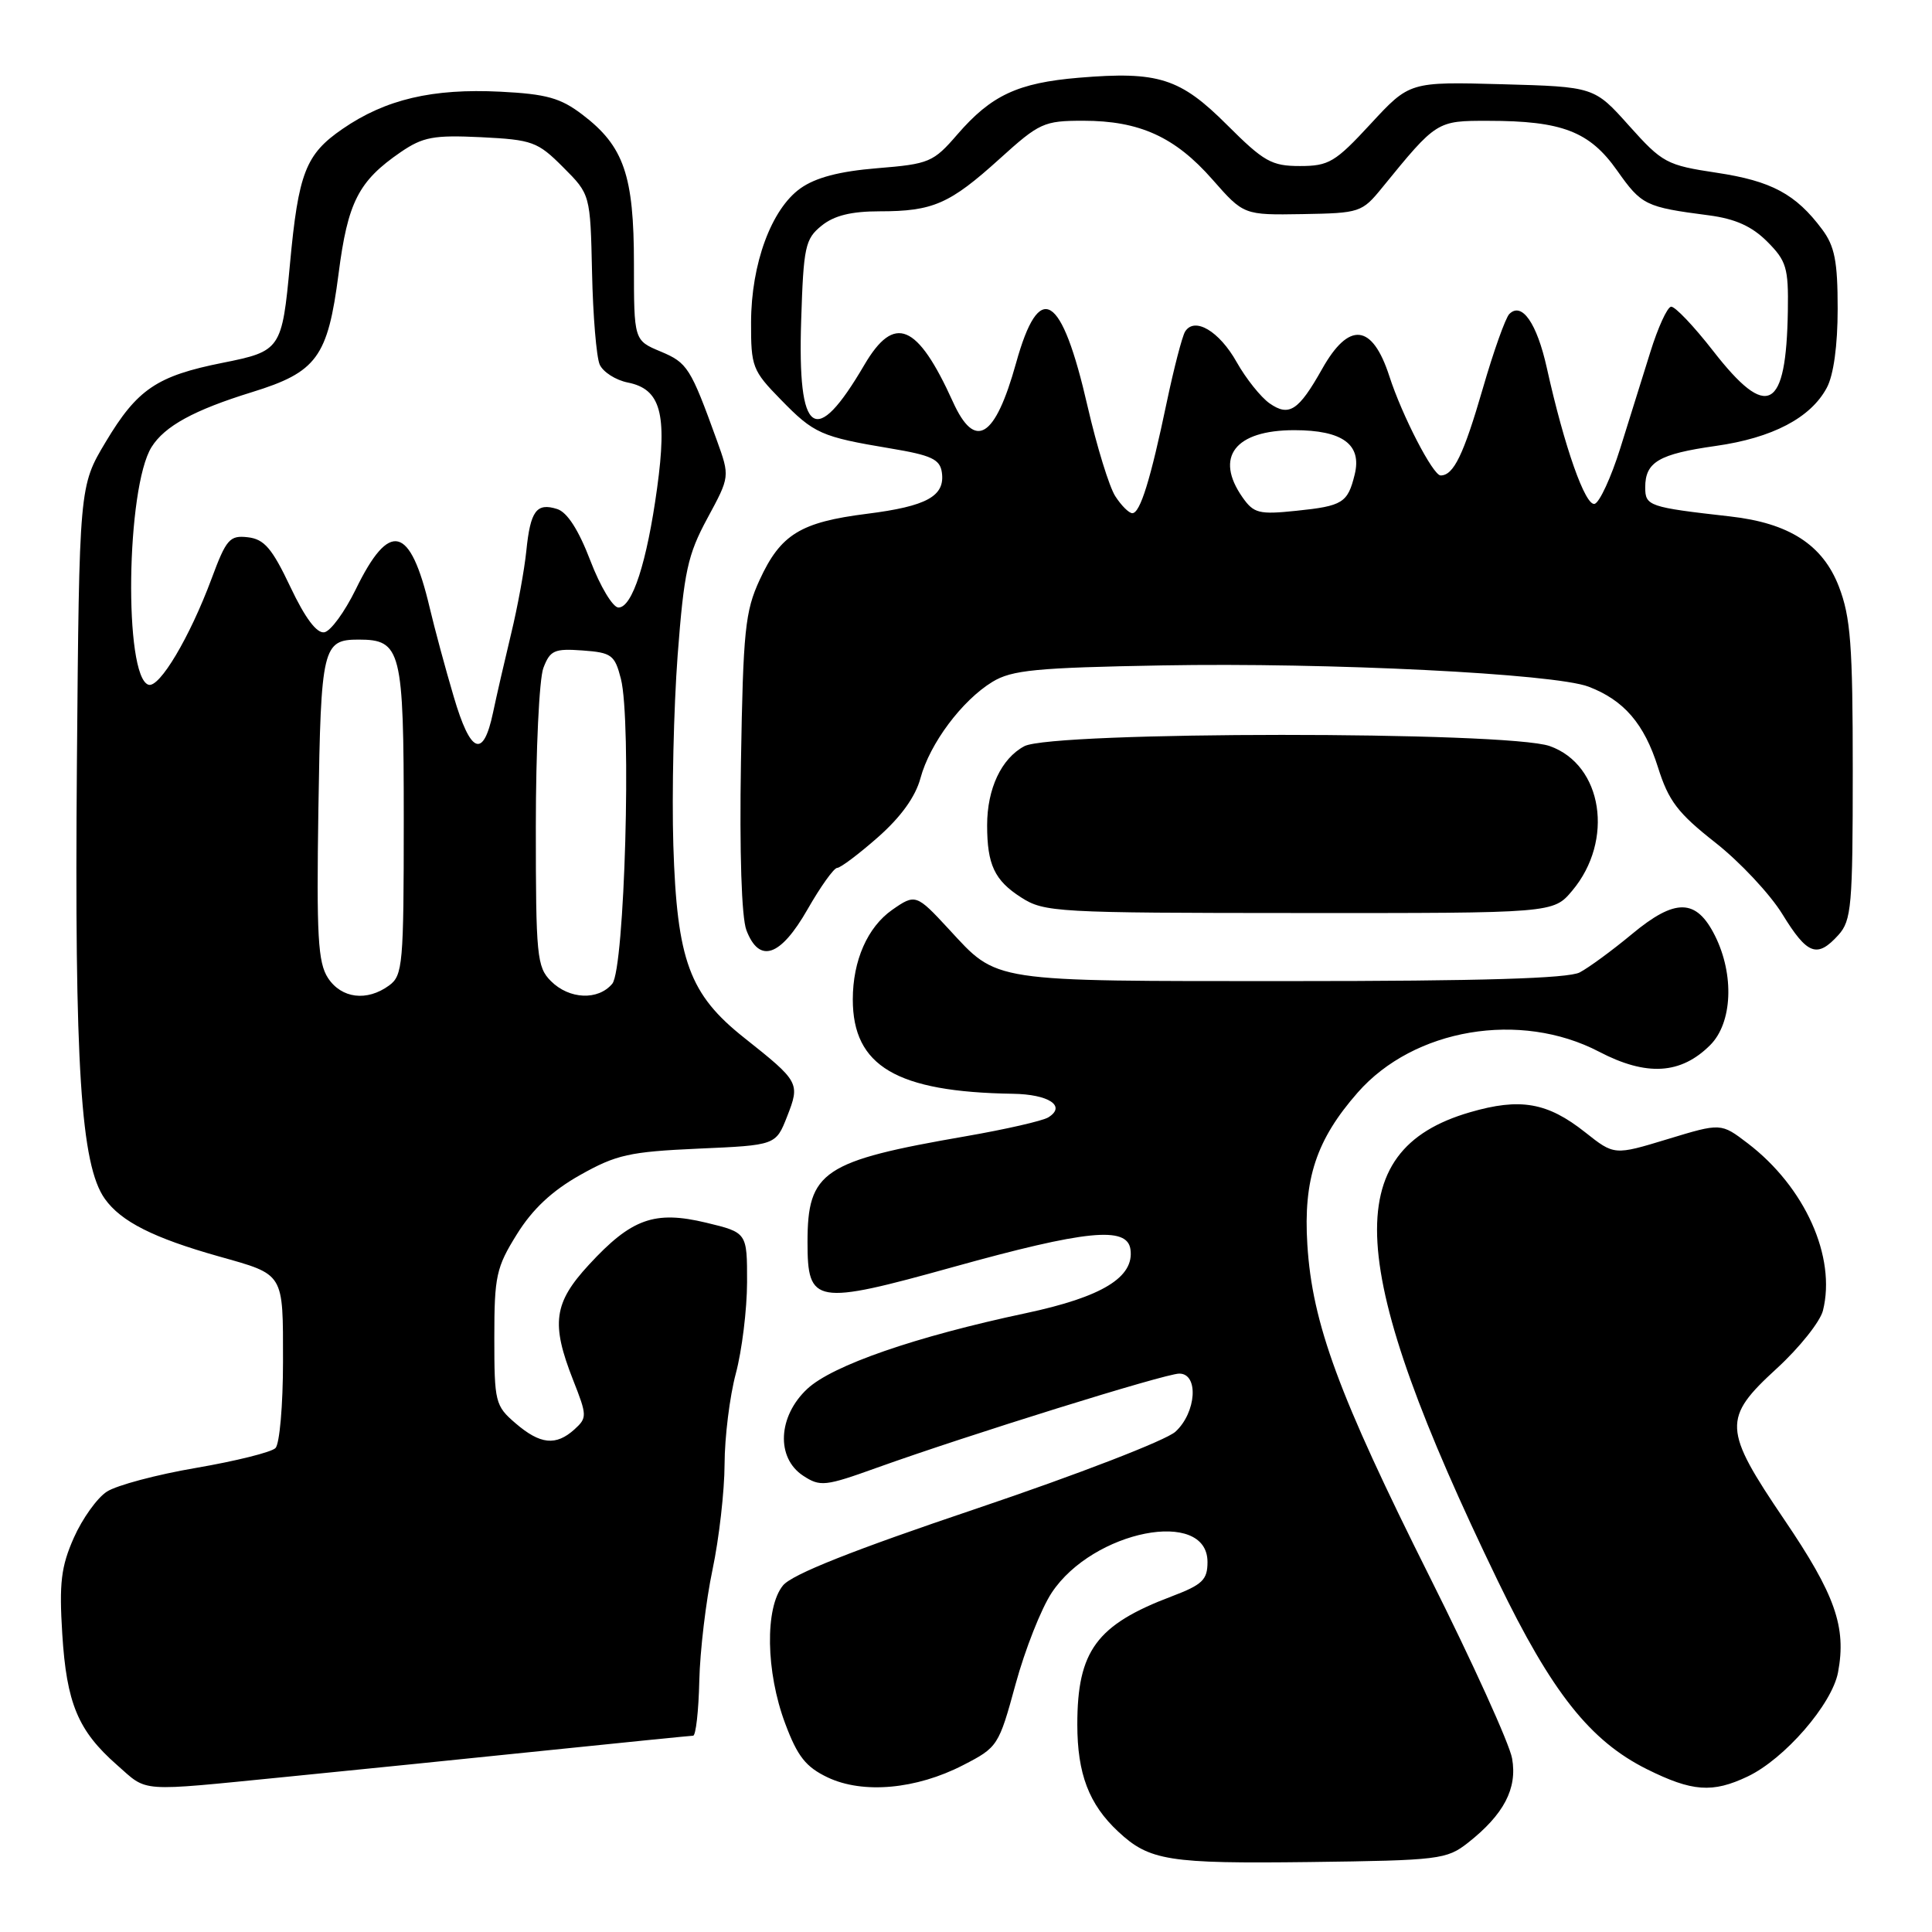 <?xml version="1.0" encoding="UTF-8" standalone="no"?>
<!DOCTYPE svg PUBLIC "-//W3C//DTD SVG 1.1//EN" "http://www.w3.org/Graphics/SVG/1.1/DTD/svg11.dtd" >
<svg xmlns="http://www.w3.org/2000/svg" xmlns:xlink="http://www.w3.org/1999/xlink" version="1.1" viewBox="0 0 256 256">
 <g >
 <path fill="currentColor"
d=" M 194.51 244.18 C 199.28 240.42 201.07 236.99 200.36 233.00 C 200.02 231.07 195.12 220.28 189.47 209.00 C 177.36 184.81 173.88 175.38 173.23 164.91 C 172.69 156.23 174.42 151.01 179.90 144.77 C 187.35 136.28 201.43 133.90 211.89 139.36 C 218.17 142.64 222.72 142.37 226.61 138.48 C 229.55 135.54 229.83 129.18 227.25 124.00 C 224.77 119.04 222.00 118.98 216.23 123.78 C 213.63 125.94 210.52 128.22 209.32 128.85 C 207.79 129.65 196.23 130.00 171.02 130.00 C 130.89 130.00 132.28 130.21 125.71 123.10 C 121.43 118.47 121.28 118.42 118.22 120.56 C 114.95 122.85 113.00 127.29 113.00 132.43 C 113.00 141.27 118.80 144.69 134.19 144.93 C 138.98 145.00 141.33 146.56 138.90 148.06 C 138.16 148.52 133.26 149.64 128.02 150.55 C 109.02 153.84 107.00 155.19 107.00 164.60 C 107.00 172.81 107.98 172.98 126.29 167.89 C 143.91 162.99 149.35 162.45 149.79 165.54 C 150.32 169.24 146.04 171.85 135.94 174.00 C 121.29 177.11 110.30 180.92 106.97 184.03 C 103.07 187.67 102.81 193.17 106.42 195.54 C 108.68 197.02 109.33 196.95 116.17 194.49 C 128.24 190.16 154.37 182.02 156.25 182.01 C 158.87 181.99 158.53 187.17 155.75 189.71 C 154.50 190.85 142.83 195.36 129.50 199.86 C 112.99 205.42 104.95 208.61 103.75 210.08 C 101.34 213.03 101.47 221.52 104.04 228.37 C 105.67 232.74 106.78 234.14 109.68 235.52 C 114.35 237.73 121.40 237.10 127.62 233.89 C 132.21 231.53 132.34 231.33 134.57 223.16 C 135.82 218.58 137.97 213.13 139.36 211.04 C 144.82 202.79 160.00 199.79 160.00 206.97 C 160.00 209.34 159.33 209.98 155.25 211.53 C 145.30 215.29 142.75 218.75 142.75 228.50 C 142.75 235.04 144.29 239.08 148.16 242.69 C 152.30 246.56 154.83 246.96 173.53 246.73 C 190.70 246.51 191.69 246.39 194.51 244.18 Z  M 37.86 235.45 C 46.46 234.60 61.98 233.02 72.34 231.95 C 82.71 230.88 91.48 230.00 91.84 229.99 C 92.20 229.99 92.57 226.72 92.66 222.74 C 92.75 218.76 93.54 212.12 94.41 208.00 C 95.28 203.88 96.00 197.57 96.01 194.00 C 96.02 190.43 96.69 185.03 97.50 182.00 C 98.31 178.97 98.98 173.53 98.99 169.91 C 99.00 163.32 99.00 163.32 93.56 162.01 C 86.72 160.37 83.67 161.47 78.03 167.59 C 73.37 172.64 72.99 175.37 75.94 182.86 C 77.80 187.58 77.81 187.86 76.12 189.40 C 73.66 191.62 71.58 191.40 68.31 188.59 C 65.62 186.28 65.50 185.79 65.50 177.26 C 65.50 169.09 65.75 167.94 68.50 163.53 C 70.57 160.20 73.16 157.78 76.88 155.69 C 81.66 153.00 83.41 152.61 92.53 152.20 C 102.80 151.75 102.80 151.75 104.30 147.93 C 106.03 143.51 105.93 143.32 98.62 137.52 C 91.35 131.76 89.70 127.28 89.22 112.00 C 89.01 105.12 89.27 93.80 89.79 86.84 C 90.64 75.70 91.12 73.51 93.74 68.66 C 96.72 63.15 96.72 63.15 94.98 58.33 C 91.50 48.71 91.09 48.07 87.54 46.58 C 84.00 45.10 84.00 45.10 84.00 34.95 C 84.00 23.24 82.67 19.38 77.20 15.21 C 74.28 12.98 72.43 12.46 66.31 12.15 C 57.30 11.70 51.08 13.16 45.39 17.08 C 40.50 20.44 39.54 22.90 38.42 35.00 C 37.37 46.29 37.20 46.54 29.52 48.07 C 20.79 49.81 18.19 51.56 14.00 58.57 C 10.50 64.42 10.50 64.42 10.19 101.20 C 9.86 141.28 10.70 154.36 13.89 158.85 C 16.04 161.87 20.35 164.04 29.00 166.48 C 37.73 168.94 37.50 168.56 37.50 180.41 C 37.50 186.18 37.05 191.34 36.50 191.88 C 35.95 192.43 31.23 193.60 26.00 194.50 C 20.77 195.39 15.45 196.81 14.16 197.65 C 12.87 198.48 10.90 201.24 9.78 203.77 C 8.09 207.59 7.83 209.76 8.25 216.50 C 8.82 225.70 10.34 229.33 15.48 233.85 C 19.67 237.53 18.04 237.41 37.86 235.45 Z  M 231.56 235.40 C 236.46 233.08 242.75 225.83 243.55 221.59 C 244.68 215.58 243.17 211.30 236.44 201.38 C 228.29 189.35 228.22 187.93 235.44 181.32 C 238.43 178.58 241.18 175.13 241.55 173.66 C 243.33 166.55 239.16 157.28 231.59 151.50 C 228.04 148.79 228.04 148.79 220.97 150.94 C 213.90 153.09 213.90 153.09 210.05 150.04 C 205.04 146.07 201.44 145.44 194.78 147.38 C 177.36 152.44 178.27 167.75 198.48 209.50 C 205.63 224.28 210.70 230.67 218.21 234.42 C 224.22 237.41 226.91 237.61 231.56 235.40 Z  M 107.00 120.50 C 108.73 117.47 110.50 115.00 110.93 115.00 C 111.36 115.00 113.80 113.17 116.34 110.93 C 119.37 108.26 121.31 105.57 121.97 103.10 C 123.21 98.51 127.47 92.81 131.50 90.35 C 134.07 88.78 137.28 88.47 154.00 88.17 C 176.04 87.77 206.00 89.26 210.50 90.99 C 215.18 92.78 217.87 95.90 219.69 101.67 C 221.09 106.13 222.32 107.74 227.28 111.64 C 230.53 114.19 234.54 118.47 236.18 121.14 C 239.49 126.53 240.78 127.00 243.60 123.89 C 245.33 121.97 245.50 120.05 245.50 102.14 C 245.50 85.45 245.22 81.78 243.66 77.72 C 241.52 72.18 237.07 69.31 229.25 68.43 C 218.47 67.21 218.00 67.05 218.00 64.58 C 218.00 61.22 219.80 60.16 227.34 59.09 C 234.85 58.03 239.93 55.37 242.06 51.38 C 242.96 49.71 243.50 45.77 243.50 40.92 C 243.50 34.63 243.11 32.62 241.44 30.39 C 237.95 25.71 234.72 23.98 227.47 22.89 C 220.83 21.89 220.28 21.59 215.87 16.67 C 211.25 11.50 211.25 11.50 199.01 11.16 C 186.78 10.83 186.78 10.83 181.62 16.41 C 176.93 21.49 176.08 22.00 172.25 22.00 C 168.49 22.00 167.47 21.42 162.60 16.56 C 156.38 10.34 153.49 9.42 142.95 10.30 C 134.86 10.98 131.35 12.62 126.85 17.82 C 123.67 21.50 123.13 21.73 116.23 22.29 C 111.22 22.70 108.07 23.53 106.06 24.96 C 102.21 27.70 99.54 34.94 99.52 42.70 C 99.50 48.58 99.70 49.11 103.45 52.94 C 107.86 57.47 108.79 57.88 118.00 59.42 C 123.40 60.32 124.55 60.85 124.80 62.59 C 125.25 65.74 122.82 67.08 114.88 68.08 C 106.07 69.19 103.44 70.80 100.66 76.83 C 98.73 81.01 98.47 83.54 98.18 101.00 C 97.98 112.97 98.26 121.56 98.90 123.25 C 100.61 127.73 103.41 126.78 107.00 120.50 Z  M 208.32 118.03 C 213.92 111.37 212.37 101.34 205.35 98.86 C 199.72 96.87 139.43 96.89 135.72 98.88 C 132.68 100.51 130.80 104.51 130.80 109.35 C 130.80 114.57 131.78 116.66 135.30 118.91 C 138.36 120.88 139.94 120.97 172.16 120.98 C 205.82 121.00 205.82 121.00 208.32 118.03 Z  M 43.46 129.59 C 42.13 127.54 41.93 124.08 42.19 107.13 C 42.52 85.76 42.76 84.75 47.51 84.75 C 53.16 84.75 53.50 86.10 53.50 108.62 C 53.50 127.80 53.37 129.26 51.56 130.58 C 48.62 132.73 45.25 132.31 43.46 129.59 Z  M 73.00 130.00 C 71.14 128.14 71.00 126.67 71.00 109.57 C 71.00 99.43 71.45 89.95 72.00 88.51 C 72.89 86.17 73.45 85.92 77.19 86.19 C 81.04 86.47 81.46 86.78 82.27 89.94 C 83.70 95.50 82.77 128.37 81.13 130.35 C 79.26 132.59 75.43 132.43 73.00 130.00 Z  M 60.12 92.31 C 59.01 88.57 57.58 83.25 56.93 80.50 C 54.35 69.57 51.61 68.91 47.13 78.11 C 45.68 81.07 43.82 83.63 42.98 83.78 C 41.98 83.96 40.44 81.92 38.48 77.78 C 36.05 72.65 35.01 71.44 32.84 71.19 C 30.44 70.91 29.98 71.43 28.03 76.69 C 25.14 84.45 21.12 91.21 19.67 90.73 C 16.39 89.65 16.72 64.63 20.08 59.24 C 21.82 56.46 25.70 54.34 33.36 51.97 C 41.99 49.31 43.43 47.33 44.86 36.29 C 46.08 26.77 47.50 24.00 53.09 20.16 C 56.05 18.14 57.45 17.88 63.75 18.18 C 70.54 18.52 71.24 18.77 74.61 22.15 C 78.22 25.76 78.22 25.76 78.45 36.13 C 78.57 41.83 79.03 47.31 79.46 48.30 C 79.90 49.29 81.58 50.37 83.20 50.69 C 87.54 51.56 88.43 54.77 87.07 64.68 C 85.72 74.52 83.78 80.50 81.95 80.50 C 81.21 80.50 79.53 77.71 78.23 74.30 C 76.67 70.22 75.16 67.87 73.83 67.45 C 71.09 66.58 70.28 67.68 69.74 73.00 C 69.49 75.47 68.59 80.42 67.72 84.00 C 66.86 87.58 65.78 92.27 65.33 94.42 C 64.03 100.58 62.35 99.90 60.12 92.31 Z  M 147.78 65.75 C 146.98 64.51 145.34 59.17 144.12 53.89 C 140.66 38.77 137.72 36.99 134.63 48.12 C 131.85 58.09 129.20 59.72 126.27 53.25 C 121.55 42.84 118.51 41.57 114.53 48.35 C 108.02 59.47 105.66 57.81 106.16 42.45 C 106.47 32.70 106.69 31.66 108.86 29.91 C 110.52 28.56 112.80 28.00 116.55 28.00 C 123.62 28.00 125.84 27.03 132.45 21.05 C 137.73 16.27 138.31 16.00 143.54 16.00 C 150.99 16.00 155.70 18.14 160.65 23.78 C 164.80 28.50 164.80 28.50 172.60 28.37 C 180.18 28.24 180.47 28.15 183.14 24.87 C 190.37 16.00 190.37 16.00 197.19 16.01 C 206.99 16.01 210.63 17.42 214.28 22.60 C 217.52 27.19 218.02 27.44 226.41 28.53 C 229.93 28.99 232.13 29.98 234.16 32.01 C 236.71 34.56 236.99 35.49 236.90 41.17 C 236.69 54.43 234.21 55.77 227.00 46.50 C 224.43 43.20 221.92 40.56 221.42 40.64 C 220.91 40.72 219.68 43.42 218.68 46.64 C 217.68 49.86 215.88 55.62 214.68 59.44 C 213.48 63.26 211.96 66.55 211.31 66.76 C 210.08 67.14 207.29 59.25 204.96 48.74 C 203.64 42.81 201.65 39.95 199.99 41.61 C 199.49 42.11 197.90 46.56 196.48 51.48 C 193.93 60.27 192.61 63.00 190.89 63.00 C 189.88 63.00 185.78 55.07 184.09 49.83 C 181.83 42.87 178.74 42.55 175.17 48.92 C 172.07 54.42 170.81 55.25 168.23 53.45 C 167.06 52.63 165.10 50.17 163.87 47.99 C 161.56 43.87 158.28 41.93 157.03 43.94 C 156.64 44.58 155.55 48.79 154.60 53.30 C 152.46 63.54 151.08 68.00 150.04 68.00 C 149.59 68.00 148.58 66.99 147.78 65.75 Z  M 164.64 65.90 C 160.90 60.56 163.64 57.00 171.50 57.00 C 177.91 57.00 180.49 58.90 179.50 62.89 C 178.58 66.63 177.91 67.05 171.79 67.68 C 166.82 68.20 166.13 68.02 164.64 65.90 Z "/>
</g>
</svg>